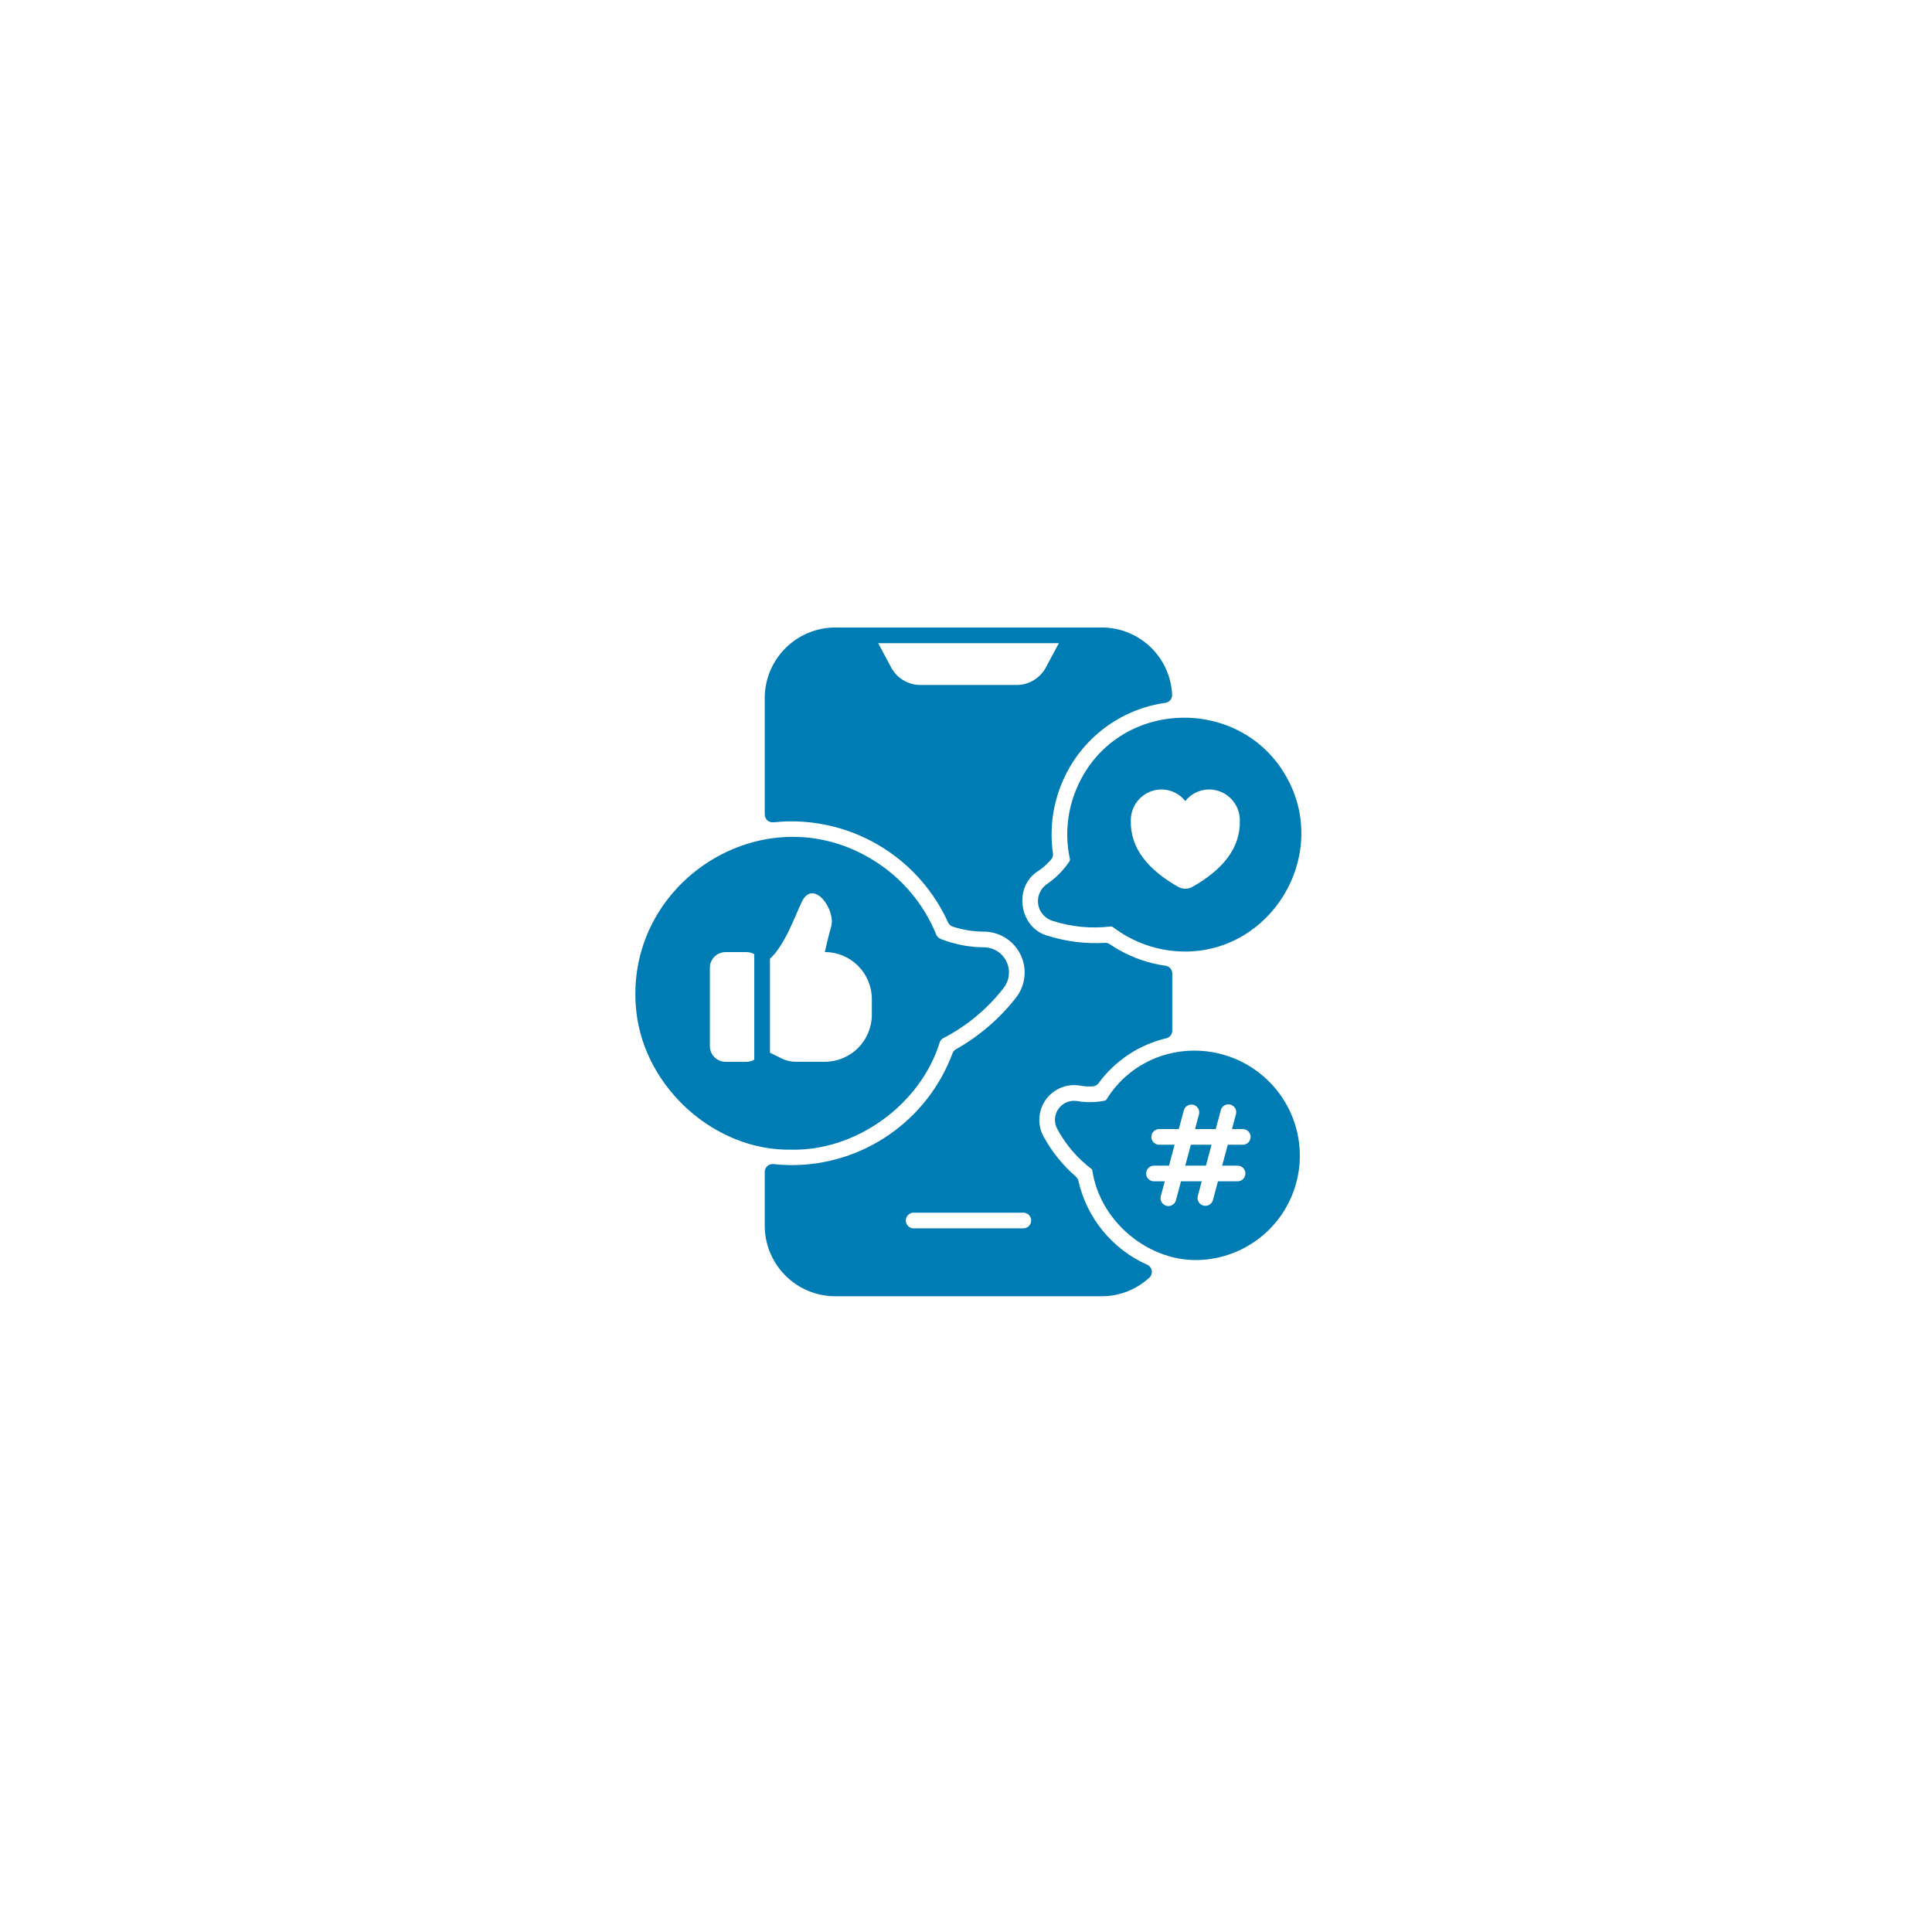 <svg width="104" height="104" viewBox="0 0 104 104" fill="none" xmlns="http://www.w3.org/2000/svg">
    <g filter="url(#filter0_d_968_1923)">
    <rect x="14.641" y="11.697" width="72.404" height="72.404" rx="36.202" fill="#fff" shape-rendering="crispEdges"/>
    <g clip-path="url(#clip0_968_1923)">
    <path d="M60.463 64.204C59.536 63.79 58.719 63.167 58.075 62.382C57.432 61.598 56.98 60.674 56.757 59.684C56.736 59.594 56.686 59.513 56.616 59.453C55.922 58.853 55.34 58.134 54.897 57.33C54.723 57.022 54.639 56.67 54.656 56.316C54.673 55.962 54.79 55.62 54.993 55.33C55.197 55.04 55.479 54.814 55.806 54.677C56.133 54.541 56.492 54.5 56.841 54.559C57.067 54.6 57.297 54.615 57.527 54.602C57.589 54.598 57.649 54.581 57.704 54.551C57.758 54.521 57.805 54.48 57.842 54.43C58.731 53.215 60.024 52.357 61.49 52.011C61.581 51.989 61.663 51.937 61.721 51.863C61.779 51.789 61.811 51.698 61.81 51.603V48.527C61.81 48.425 61.774 48.327 61.707 48.249C61.641 48.173 61.548 48.122 61.448 48.108C61.203 48.071 60.986 48.032 60.787 47.984C59.951 47.782 59.158 47.431 58.447 46.949C58.369 46.893 58.275 46.867 58.18 46.876C57.147 46.935 56.112 46.808 55.125 46.499C53.573 46.097 53.228 43.868 54.585 43.014C54.846 42.838 55.082 42.628 55.288 42.39C55.329 42.344 55.358 42.29 55.375 42.232C55.392 42.174 55.396 42.112 55.387 42.052C55.196 40.718 55.385 39.358 55.932 38.126C56.419 37.019 57.18 36.054 58.145 35.324C59.109 34.594 60.244 34.123 61.442 33.955C61.546 33.94 61.64 33.886 61.707 33.805C61.773 33.724 61.807 33.621 61.802 33.516C61.758 32.541 61.34 31.621 60.634 30.948C59.928 30.274 58.989 29.898 58.014 29.899H43.67C42.663 29.901 41.699 30.301 40.987 31.013C40.275 31.725 39.874 32.69 39.873 33.696V39.968C39.874 40.027 39.886 40.085 39.911 40.139C39.935 40.193 39.97 40.241 40.014 40.28C40.058 40.32 40.11 40.35 40.166 40.368C40.222 40.386 40.281 40.393 40.34 40.387C40.662 40.353 40.986 40.335 41.31 40.334C43.089 40.336 44.829 40.849 46.324 41.813C47.819 42.777 49.004 44.151 49.739 45.77C49.763 45.825 49.799 45.873 49.843 45.913C49.887 45.953 49.939 45.983 49.995 46.001C50.537 46.179 51.104 46.27 51.674 46.271C52.089 46.273 52.495 46.392 52.845 46.615C53.195 46.837 53.475 47.154 53.652 47.529C53.83 47.904 53.898 48.322 53.849 48.733C53.799 49.145 53.634 49.535 53.373 49.857C52.496 50.971 51.41 51.902 50.175 52.599C50.085 52.646 50.016 52.725 49.981 52.821C49.322 54.592 48.136 56.117 46.583 57.194C45.03 58.27 43.185 58.844 41.296 58.84C40.977 58.837 40.657 58.819 40.34 58.784C40.281 58.778 40.222 58.785 40.166 58.803C40.11 58.822 40.058 58.851 40.014 58.891C39.971 58.93 39.935 58.978 39.911 59.032C39.887 59.086 39.874 59.144 39.873 59.203V62.102C39.874 63.109 40.275 64.074 40.987 64.786C41.699 65.497 42.663 65.898 43.67 65.899H58.014C58.963 65.9 59.878 65.542 60.576 64.898C60.627 64.851 60.666 64.792 60.689 64.726C60.711 64.66 60.718 64.589 60.706 64.521C60.695 64.452 60.667 64.387 60.625 64.332C60.582 64.276 60.527 64.232 60.463 64.204ZM48.198 32.993C47.875 32.983 47.561 32.886 47.289 32.711C47.017 32.537 46.798 32.292 46.654 32.003L45.979 30.743H55.707L55.03 32.003C54.886 32.292 54.666 32.537 54.394 32.711C54.122 32.886 53.808 32.983 53.486 32.993H48.198ZM53.795 62.243H47.889C47.777 62.243 47.669 62.199 47.59 62.12C47.511 62.041 47.467 61.933 47.467 61.821C47.467 61.709 47.511 61.602 47.59 61.523C47.669 61.444 47.777 61.399 47.889 61.399H53.795C53.907 61.399 54.014 61.444 54.093 61.523C54.172 61.602 54.217 61.709 54.217 61.821C54.217 61.933 54.172 62.041 54.093 62.12C54.014 62.199 53.907 62.243 53.795 62.243ZM62.509 58.868H63.623L63.925 57.743H62.81L62.509 58.868Z" fill="#007CB4"/>
    <path d="M60.915 53.074C59.814 53.516 58.885 54.301 58.265 55.313C58.256 55.328 58.243 55.34 58.229 55.35C58.214 55.359 58.198 55.366 58.181 55.369C57.69 55.468 57.185 55.476 56.692 55.392C56.501 55.359 56.304 55.382 56.125 55.457C55.946 55.531 55.792 55.655 55.681 55.814C55.569 55.973 55.505 56.16 55.496 56.354C55.487 56.548 55.533 56.74 55.629 56.909C56.079 57.742 56.703 58.47 57.457 59.042C57.47 59.051 57.481 59.063 57.49 59.076C57.499 59.09 57.505 59.105 57.507 59.12C57.903 61.833 60.456 63.979 63.121 63.95C64.142 63.938 65.14 63.649 66.008 63.113C66.877 62.578 67.583 61.816 68.051 60.909C68.519 60.002 68.732 58.985 68.666 57.967C68.6 56.949 68.259 55.968 67.678 55.129C66.948 54.073 65.883 53.295 64.655 52.922C63.427 52.549 62.108 52.602 60.915 53.074ZM65.607 57.743H64.798L64.496 58.868H65.326C65.437 58.868 65.545 58.912 65.624 58.991C65.703 59.071 65.747 59.178 65.747 59.29C65.747 59.401 65.703 59.509 65.624 59.588C65.545 59.667 65.437 59.712 65.326 59.712H64.27L64.001 60.718C63.986 60.771 63.961 60.821 63.928 60.865C63.894 60.909 63.852 60.946 63.804 60.974C63.756 61.002 63.703 61.02 63.648 61.027C63.593 61.034 63.537 61.031 63.483 61.016C63.43 61.002 63.38 60.977 63.336 60.943C63.292 60.91 63.255 60.867 63.227 60.819C63.199 60.771 63.181 60.718 63.174 60.663C63.167 60.608 63.17 60.553 63.185 60.499L63.396 59.712H62.282L62.009 60.73C61.994 60.783 61.97 60.834 61.936 60.878C61.902 60.922 61.86 60.959 61.812 60.986C61.764 61.014 61.711 61.032 61.656 61.039C61.601 61.047 61.545 61.043 61.492 61.029C61.438 61.014 61.388 60.989 61.344 60.956C61.3 60.922 61.263 60.88 61.235 60.832C61.208 60.784 61.19 60.731 61.182 60.676C61.175 60.621 61.179 60.565 61.193 60.511L61.407 59.712H60.825C60.714 59.712 60.606 59.667 60.527 59.588C60.448 59.509 60.404 59.401 60.404 59.29C60.404 59.178 60.448 59.071 60.527 58.991C60.606 58.912 60.714 58.868 60.825 58.868H61.635L61.936 57.743H61.107C60.995 57.743 60.888 57.698 60.808 57.619C60.729 57.54 60.685 57.433 60.685 57.321C60.685 57.209 60.729 57.102 60.808 57.023C60.888 56.944 60.995 56.899 61.107 56.899H62.162L62.432 55.893C62.461 55.785 62.531 55.693 62.628 55.637C62.725 55.581 62.841 55.566 62.949 55.594C63.057 55.623 63.149 55.694 63.205 55.791C63.261 55.888 63.276 56.003 63.247 56.111L63.036 56.899H64.151L64.424 55.881C64.438 55.827 64.463 55.777 64.496 55.733C64.53 55.689 64.572 55.652 64.62 55.624C64.668 55.596 64.721 55.578 64.776 55.571C64.831 55.564 64.887 55.568 64.941 55.582C64.994 55.596 65.044 55.621 65.088 55.655C65.132 55.689 65.169 55.731 65.197 55.779C65.225 55.827 65.243 55.88 65.25 55.935C65.257 55.99 65.254 56.046 65.239 56.099L65.024 56.899H65.607C65.719 56.899 65.826 56.944 65.905 57.023C65.984 57.102 66.029 57.209 66.029 57.321C66.029 57.433 65.984 57.54 65.905 57.619C65.826 57.698 65.719 57.743 65.607 57.743ZM56.705 38.467C56.16 39.684 56.018 41.044 56.297 42.348C56.303 42.376 56.302 42.404 56.297 42.432C56.291 42.46 56.279 42.486 56.263 42.509C55.94 42.981 55.532 43.39 55.06 43.714C54.888 43.832 54.753 43.996 54.67 44.188C54.588 44.379 54.561 44.59 54.592 44.797C54.624 45.003 54.713 45.196 54.85 45.354C54.986 45.512 55.164 45.628 55.364 45.689C56.369 46.015 57.432 46.119 58.482 45.995C58.505 45.991 58.53 45.992 58.553 45.998C58.576 46.004 58.598 46.015 58.618 46.029C59.728 46.875 61.083 47.336 62.479 47.342C67.102 47.364 70.209 42.305 68.072 38.155C65.672 33.494 58.832 33.651 56.705 38.467ZM62.899 43.86C62.781 43.926 62.648 43.962 62.513 43.962C62.378 43.962 62.245 43.926 62.127 43.86C60.477 42.922 59.539 41.757 59.579 40.281C59.578 40.063 59.62 39.848 59.702 39.647C59.785 39.446 59.906 39.262 60.059 39.108C60.212 38.954 60.394 38.831 60.594 38.747C60.795 38.663 61.01 38.619 61.227 38.618C61.475 38.618 61.719 38.674 61.942 38.782C62.164 38.89 62.36 39.047 62.513 39.241C62.666 39.047 62.861 38.89 63.084 38.782C63.307 38.674 63.551 38.618 63.799 38.618C64.016 38.619 64.231 38.663 64.432 38.747C64.632 38.831 64.814 38.954 64.967 39.108C65.12 39.262 65.241 39.446 65.324 39.647C65.406 39.848 65.448 40.063 65.447 40.281C65.488 41.757 64.549 42.921 62.899 43.86ZM49.294 52.228C49.311 52.178 49.338 52.132 49.373 52.092C49.408 52.053 49.451 52.021 49.498 51.998C50.753 51.348 51.852 50.434 52.72 49.32C52.88 49.121 52.98 48.882 53.01 48.629C53.04 48.376 52.998 48.12 52.889 47.889C52.779 47.659 52.608 47.464 52.393 47.327C52.178 47.19 51.929 47.117 51.674 47.115C50.879 47.111 50.091 46.959 49.35 46.667C49.295 46.646 49.245 46.614 49.202 46.573C49.159 46.532 49.126 46.482 49.103 46.428C48.435 44.779 47.26 43.385 45.749 42.446C39.803 38.72 32.179 43.666 32.964 50.605C33.429 54.705 37.222 58.093 41.312 58.007C44.763 58.083 48.245 55.614 49.294 52.228ZM39.31 53.164C39.182 53.239 39.036 53.279 38.888 53.279H37.763C37.539 53.279 37.325 53.19 37.166 53.032C37.008 52.873 36.919 52.659 36.919 52.435V48.216C36.919 47.992 37.008 47.778 37.166 47.62C37.325 47.461 37.539 47.373 37.763 47.373H38.888C39.036 47.372 39.182 47.411 39.31 47.485V53.164ZM40.154 52.786V47.733C40.98 46.967 41.511 45.406 41.866 44.67C42.489 43.374 43.744 45.112 43.438 46.048C43.331 46.372 43.107 47.37 43.107 47.37C43.778 47.37 44.422 47.637 44.897 48.111C45.371 48.586 45.638 49.23 45.638 49.901V50.745C45.638 51.416 45.371 52.06 44.897 52.535C44.422 53.01 43.778 53.276 43.107 53.276H41.536C41.274 53.276 41.016 53.215 40.782 53.098L40.154 52.786Z" fill="#007CB4"/>
    </g>
    </g>
    <defs>
    <filter id="filter0_d_968_1923" x="0.418" y="0.061" width="103.435" height="103.435" filterUnits="userSpaceOnUse" color-interpolation-filters="sRGB">
    <feFlood flood-opacity="0" result="BackgroundImageFix"/>
    <feColorMatrix in="SourceAlpha" type="matrix" values="0 0 0 0 0 0 0 0 0 0 0 0 0 0 0 0 0 0 127 0" result="hardAlpha"/>
    <feOffset dx="1.293" dy="3.879"/>
    <feGaussianBlur stdDeviation="7.758"/>
    <feComposite in2="hardAlpha" operator="out"/>
    <feColorMatrix type="matrix" values="0 0 0 0 0.021 0 0 0 0 0.264 0 0 0 0 0.379 0 0 0 0.05 0"/>
    <feBlend mode="normal" in2="BackgroundImageFix" result="effect1_dropShadow_968_1923"/>
    <feBlend mode="normal" in="SourceGraphic" in2="effect1_dropShadow_968_1923" result="shape"/>
    </filter>
    <clipPath id="clip0_968_1923">
    <rect width="36" height="36" fill="white" transform="translate(32.842 29.899)"/>
    </clipPath>
    </defs>
    </svg>
    